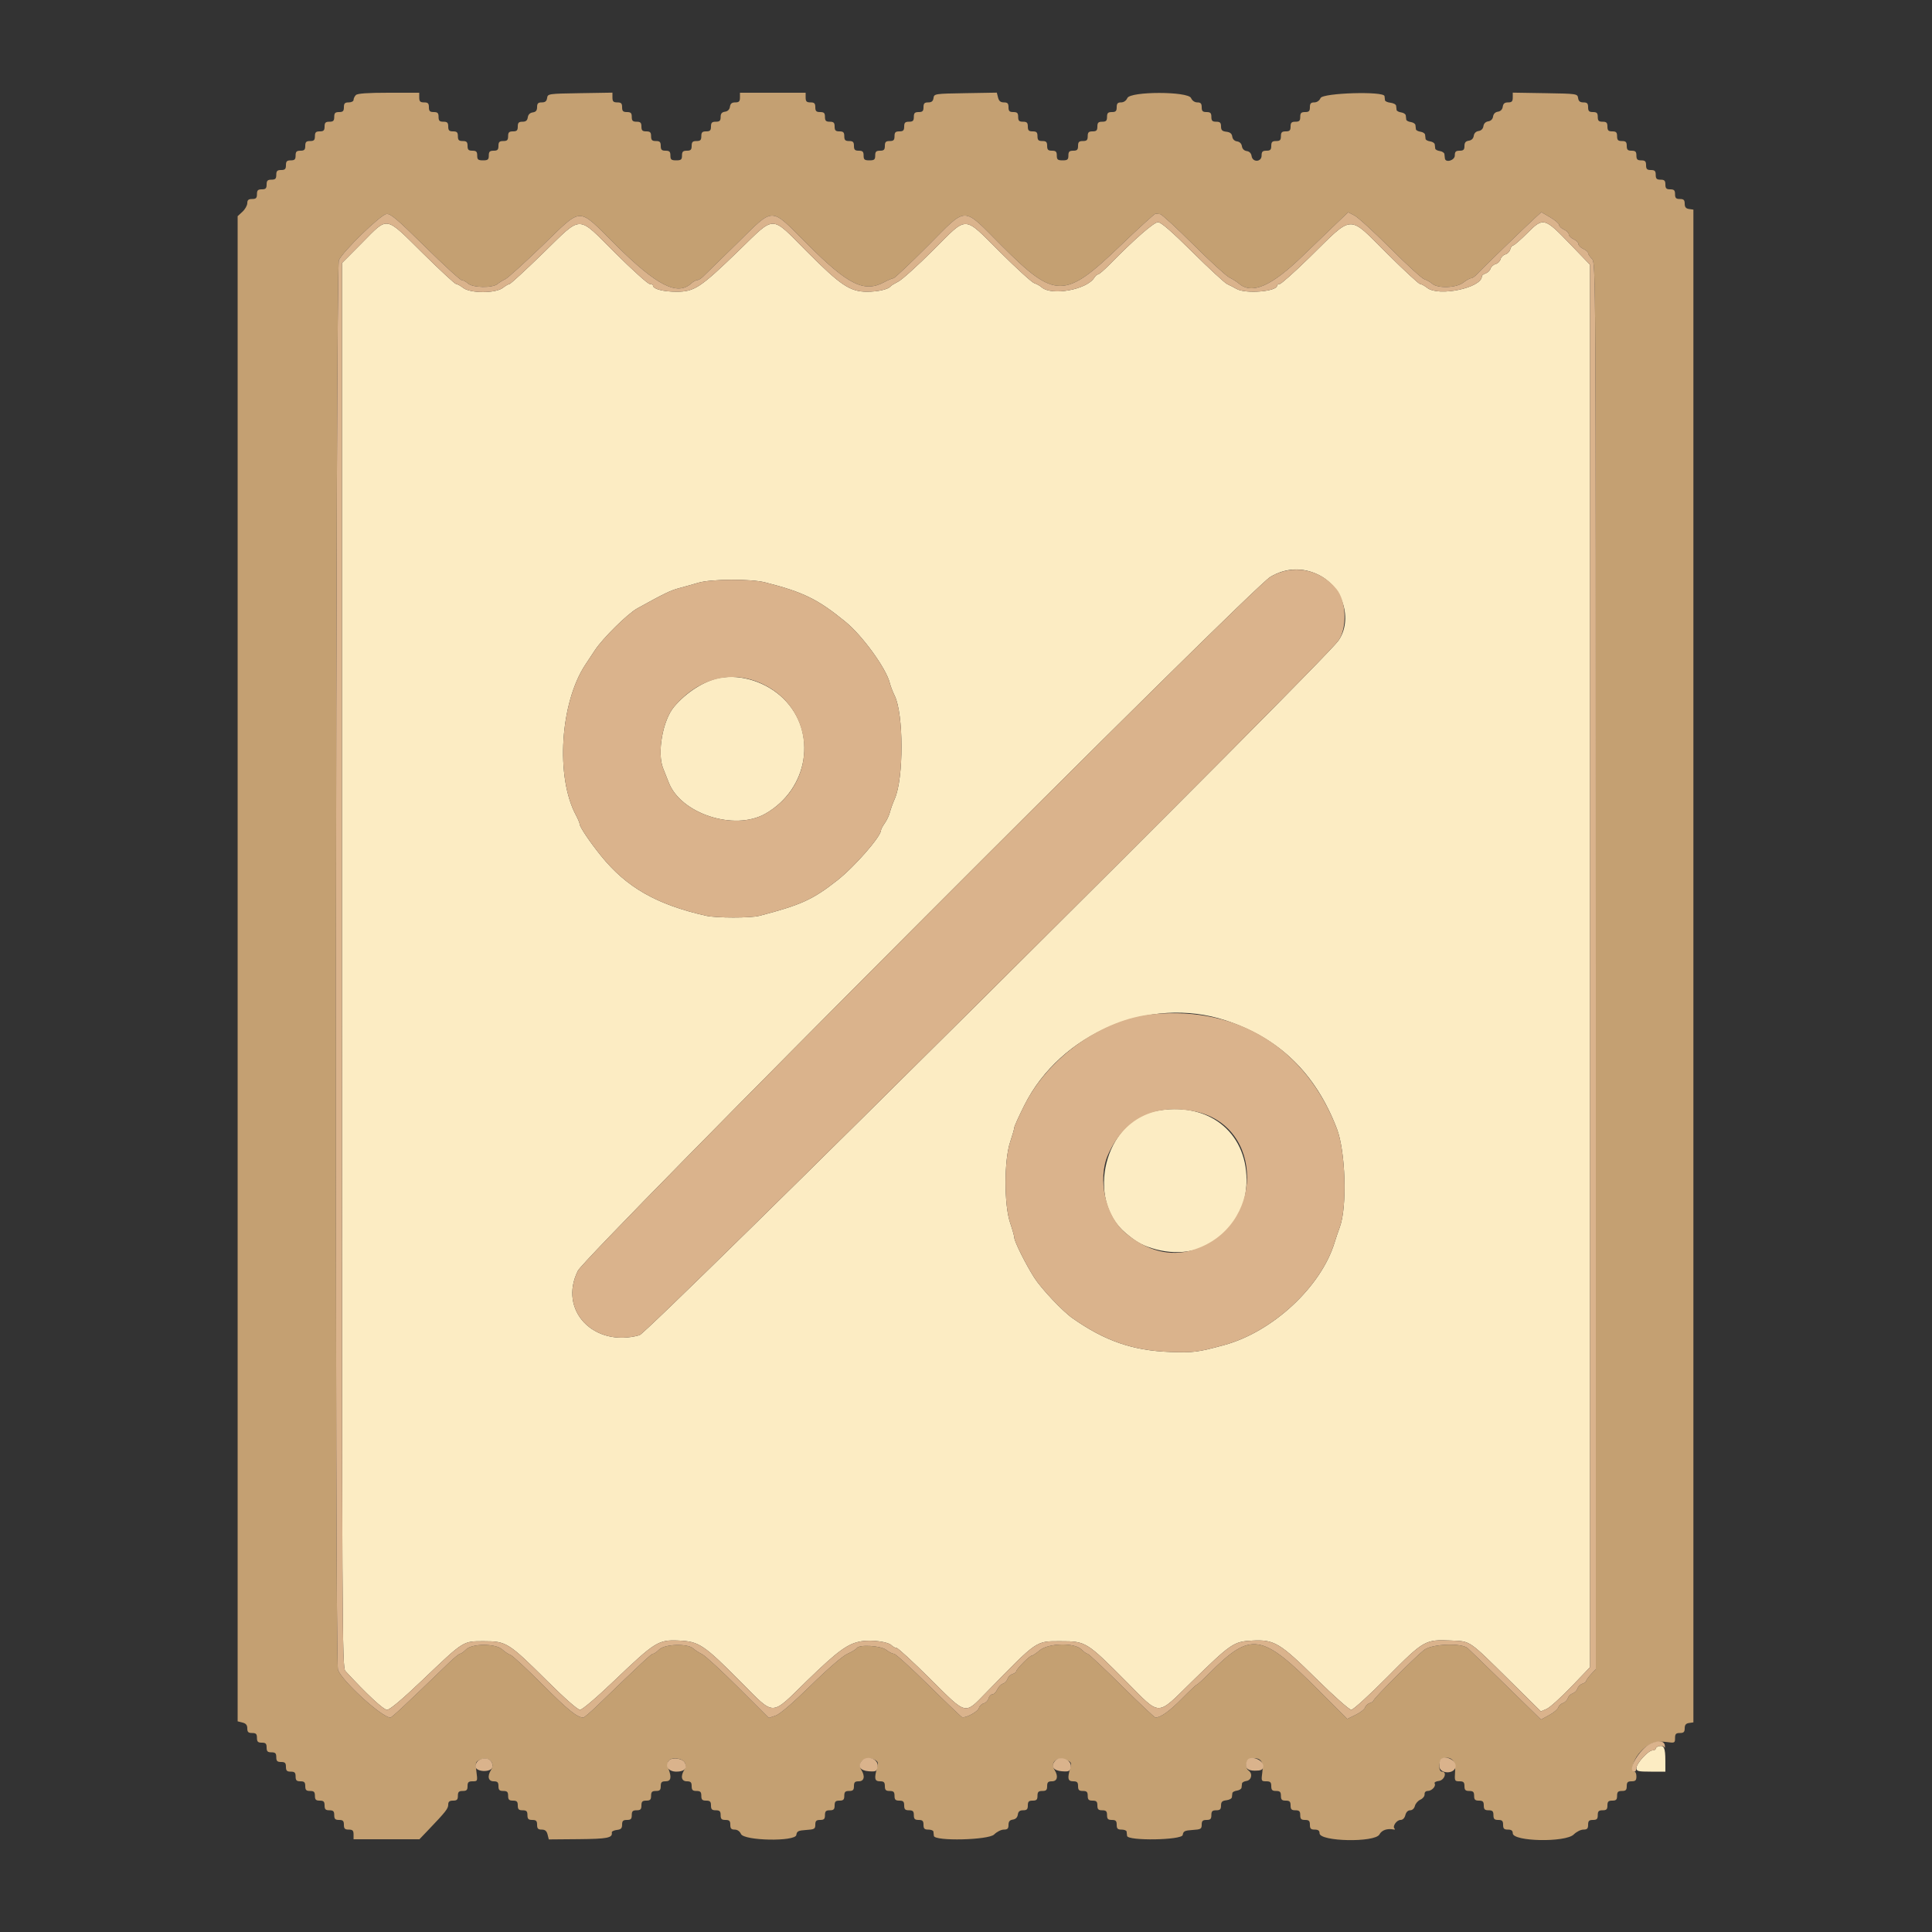 <svg id="svg" xmlns="http://www.w3.org/2000/svg" xmlns:xlink="http://www.w3.org/1999/xlink" width="400" height="400" viewBox="0, 0, 400,400"><rect x="0" y="0" width="400" height="400" fill="#333333" stroke="none"/><g id="svgg"><path id="path0" d="M73.680 19.680 C 73.416 19.944,73.200 20.394,73.200 20.680 C 73.200 20.968,72.754 21.200,72.200 21.200 C 71.400 21.200,71.200 21.400,71.200 22.200 C 71.200 23.000,71.000 23.200,70.200 23.200 C 69.400 23.200,69.200 23.400,69.200 24.200 C 69.200 25.000,69.000 25.200,68.200 25.200 C 67.400 25.200,67.200 25.400,67.200 26.200 C 67.200 27.000,67.000 27.200,66.200 27.200 C 65.400 27.200,65.200 27.400,65.200 28.200 C 65.200 29.000,65.000 29.200,64.200 29.200 C 63.400 29.200,63.200 29.400,63.200 30.200 C 63.200 31.000,63.000 31.200,62.200 31.200 C 61.400 31.200,61.200 31.400,61.200 32.200 C 61.200 33.000,61.000 33.200,60.200 33.200 C 59.400 33.200,59.200 33.400,59.200 34.200 C 59.200 35.000,59.000 35.200,58.200 35.200 C 57.400 35.200,57.200 35.400,57.200 36.200 C 57.200 37.000,57.000 37.200,56.200 37.200 C 55.400 37.200,55.200 37.400,55.200 38.200 C 55.200 39.000,55.000 39.200,54.200 39.200 C 53.400 39.200,53.200 39.400,53.200 40.200 C 53.200 41.000,53.000 41.200,52.200 41.200 C 51.446 41.200,51.200 41.410,51.200 42.054 C 51.200 42.524,50.750 43.325,50.200 43.835 L 49.200 44.762 49.200 200.573 L 49.200 356.385 50.200 356.636 C 50.918 356.816,51.200 357.157,51.200 357.843 C 51.200 358.597,51.412 358.800,52.200 358.800 C 53.000 358.800,53.200 359.000,53.200 359.800 C 53.200 360.600,53.400 360.800,54.200 360.800 C 55.000 360.800,55.200 361.000,55.200 361.800 C 55.200 362.600,55.400 362.800,56.200 362.800 C 57.000 362.800,57.200 363.000,57.200 363.800 C 57.200 364.600,57.400 364.800,58.200 364.800 C 59.000 364.800,59.200 365.000,59.200 365.800 C 59.200 366.600,59.400 366.800,60.200 366.800 C 61.000 366.800,61.200 367.000,61.200 367.800 C 61.200 368.600,61.400 368.800,62.200 368.800 C 63.000 368.800,63.200 369.000,63.200 369.800 C 63.200 370.600,63.400 370.800,64.200 370.800 C 65.000 370.800,65.200 371.000,65.200 371.800 C 65.200 372.600,65.400 372.800,66.200 372.800 C 67.000 372.800,67.200 373.000,67.200 373.800 C 67.200 374.600,67.400 374.800,68.200 374.800 C 69.000 374.800,69.200 375.000,69.200 375.800 C 69.200 376.600,69.400 376.800,70.200 376.800 C 71.000 376.800,71.200 377.000,71.200 377.800 C 71.200 378.600,71.400 378.800,72.200 378.800 C 73.000 378.800,73.200 379.000,73.200 379.800 L 73.200 380.800 80.019 380.800 L 86.838 380.800 88.719 378.831 C 92.309 375.073,92.800 374.447,92.800 373.626 C 92.800 373.012,93.056 372.800,93.800 372.800 C 94.600 372.800,94.800 372.600,94.800 371.800 C 94.800 371.000,95.000 370.800,95.800 370.800 C 96.600 370.800,96.800 370.600,96.800 369.800 C 96.800 368.987,96.997 368.800,97.852 368.800 C 98.882 368.800,98.898 368.760,98.637 366.798 C 98.390 364.936,98.441 364.764,99.360 364.345 C 101.131 363.538,102.627 364.904,101.663 366.448 C 100.846 367.757,101.084 368.800,102.200 368.800 C 103.000 368.800,103.200 369.000,103.200 369.800 C 103.200 370.600,103.400 370.800,104.200 370.800 C 105.000 370.800,105.200 371.000,105.200 371.800 C 105.200 372.600,105.400 372.800,106.200 372.800 C 107.000 372.800,107.200 373.000,107.200 373.800 C 107.200 374.600,107.400 374.800,108.200 374.800 C 109.000 374.800,109.200 375.000,109.200 375.800 C 109.200 376.600,109.400 376.800,110.200 376.800 C 111.000 376.800,111.200 377.000,111.200 377.800 C 111.200 378.588,111.403 378.800,112.157 378.800 C 112.847 378.800,113.184 379.082,113.368 379.816 L 113.623 380.832 119.793 380.779 C 125.793 380.728,126.850 380.516,126.666 379.400 C 126.630 379.180,127.095 378.943,127.700 378.873 C 128.564 378.774,128.800 378.538,128.800 377.773 C 128.800 377.002,129.007 376.800,129.800 376.800 C 130.600 376.800,130.800 376.600,130.800 375.800 C 130.800 375.000,131.000 374.800,131.800 374.800 C 132.600 374.800,132.800 374.600,132.800 373.800 C 132.800 373.000,133.000 372.800,133.800 372.800 C 134.600 372.800,134.800 372.600,134.800 371.800 C 134.800 371.000,135.000 370.800,135.800 370.800 C 136.600 370.800,136.800 370.600,136.800 369.800 C 136.800 369.000,137.000 368.800,137.800 368.800 C 138.916 368.800,139.092 368.019,138.391 366.177 C 137.850 364.752,138.538 363.919,140.126 364.080 C 141.661 364.234,142.382 365.296,141.697 366.393 C 140.848 367.752,141.067 368.800,142.200 368.800 C 143.000 368.800,143.200 369.000,143.200 369.800 C 143.200 370.600,143.400 370.800,144.200 370.800 C 145.000 370.800,145.200 371.000,145.200 371.800 C 145.200 372.600,145.400 372.800,146.200 372.800 C 147.000 372.800,147.200 373.000,147.200 373.800 C 147.200 374.600,147.400 374.800,148.200 374.800 C 149.000 374.800,149.200 375.000,149.200 375.800 C 149.200 376.600,149.400 376.800,150.200 376.800 C 151.000 376.800,151.200 377.000,151.200 377.800 C 151.200 378.572,151.406 378.800,152.105 378.800 C 152.660 378.800,153.163 379.148,153.405 379.700 C 154.030 381.125,164.671 381.321,164.871 379.911 C 164.982 379.130,165.271 378.983,166.900 378.878 C 168.615 378.768,168.800 378.661,168.800 377.778 C 168.800 377.001,169.006 376.800,169.800 376.800 C 170.600 376.800,170.800 376.600,170.800 375.800 C 170.800 375.000,171.000 374.800,171.800 374.800 C 172.600 374.800,172.800 374.600,172.800 373.800 C 172.800 373.000,173.000 372.800,173.800 372.800 C 174.600 372.800,174.800 372.600,174.800 371.800 C 174.800 371.000,175.000 370.800,175.800 370.800 C 176.600 370.800,176.800 370.600,176.800 369.800 C 176.800 369.000,177.000 368.800,177.800 368.800 C 178.933 368.800,179.152 367.752,178.303 366.393 C 177.323 364.824,179.332 363.400,181.152 364.374 C 181.827 364.736,181.889 364.991,181.572 366.097 C 180.958 368.238,181.089 368.800,182.200 368.800 C 183.000 368.800,183.200 369.000,183.200 369.800 C 183.200 370.600,183.400 370.800,184.200 370.800 C 185.000 370.800,185.200 371.000,185.200 371.800 C 185.200 372.600,185.400 372.800,186.200 372.800 C 187.000 372.800,187.200 373.000,187.200 373.800 C 187.200 374.600,187.400 374.800,188.200 374.800 C 189.000 374.800,189.200 375.000,189.200 375.800 C 189.200 376.600,189.400 376.800,190.200 376.800 C 191.000 376.800,191.200 377.000,191.200 377.800 C 191.200 378.600,191.400 378.800,192.200 378.800 C 192.750 378.800,193.222 378.980,193.250 379.200 C 193.278 379.420,193.322 379.825,193.350 380.100 C 193.463 381.235,204.661 380.975,205.825 379.811 C 206.381 379.255,207.278 378.800,207.818 378.800 C 208.591 378.800,208.800 378.593,208.800 377.828 C 208.800 377.124,209.049 376.820,209.700 376.728 C 210.278 376.646,210.646 376.278,210.728 375.700 C 210.820 375.049,211.124 374.800,211.828 374.800 C 212.598 374.800,212.800 374.592,212.800 373.800 C 212.800 373.000,213.000 372.800,213.800 372.800 C 214.600 372.800,214.800 372.600,214.800 371.800 C 214.800 371.000,215.000 370.800,215.800 370.800 C 216.600 370.800,216.800 370.600,216.800 369.800 C 216.800 369.000,217.000 368.800,217.800 368.800 C 218.916 368.800,219.154 367.757,218.337 366.448 C 217.338 364.847,218.830 363.584,220.770 364.387 C 221.832 364.828,221.896 364.968,221.563 366.130 C 220.959 368.237,221.093 368.800,222.200 368.800 C 223.000 368.800,223.200 369.000,223.200 369.800 C 223.200 370.600,223.400 370.800,224.200 370.800 C 225.000 370.800,225.200 371.000,225.200 371.800 C 225.200 372.600,225.400 372.800,226.200 372.800 C 227.000 372.800,227.200 373.000,227.200 373.800 C 227.200 374.600,227.400 374.800,228.200 374.800 C 229.000 374.800,229.200 375.000,229.200 375.800 C 229.200 376.600,229.400 376.800,230.200 376.800 C 231.000 376.800,231.200 377.000,231.200 377.800 C 231.200 378.600,231.400 378.800,232.200 378.800 C 232.750 378.800,233.222 378.980,233.250 379.200 C 233.278 379.420,233.322 379.825,233.350 380.100 C 233.457 381.175,244.718 380.990,244.871 379.911 C 244.982 379.130,245.271 378.983,246.900 378.878 C 248.615 378.768,248.800 378.661,248.800 377.778 C 248.800 377.001,249.006 376.800,249.800 376.800 C 250.600 376.800,250.800 376.600,250.800 375.800 C 250.800 375.000,251.000 374.800,251.800 374.800 C 252.593 374.800,252.800 374.598,252.800 373.827 C 252.800 373.062,253.036 372.826,253.900 372.727 C 254.505 372.657,255.023 372.375,255.050 372.100 C 255.078 371.825,255.123 371.433,255.150 371.228 C 255.178 371.023,255.605 370.798,256.100 370.728 C 256.595 370.658,257.022 370.375,257.050 370.100 C 257.078 369.825,257.123 369.433,257.150 369.228 C 257.178 369.023,257.589 368.798,258.064 368.728 C 259.104 368.574,259.402 367.236,258.537 366.604 C 257.633 365.942,258.000 364.228,259.079 364.075 C 260.953 363.808,261.648 364.645,261.360 366.820 C 261.103 368.758,261.119 368.800,262.148 368.800 C 263.003 368.800,263.200 368.987,263.200 369.800 C 263.200 370.600,263.400 370.800,264.200 370.800 C 265.000 370.800,265.200 371.000,265.200 371.800 C 265.200 372.600,265.400 372.800,266.200 372.800 C 267.000 372.800,267.200 373.000,267.200 373.800 C 267.200 374.600,267.400 374.800,268.200 374.800 C 269.000 374.800,269.200 375.000,269.200 375.800 C 269.200 376.600,269.400 376.800,270.200 376.800 C 271.000 376.800,271.200 377.000,271.200 377.800 C 271.200 378.600,271.400 378.800,272.200 378.800 C 272.914 378.800,273.200 379.016,273.200 379.557 C 273.200 381.292,284.681 381.517,285.600 379.800 C 286.086 378.892,287.222 378.508,288.600 378.786 C 288.820 378.830,288.871 378.738,288.714 378.581 C 288.245 378.111,289.170 376.800,289.971 376.800 C 290.429 376.800,290.809 376.417,290.964 375.800 C 291.120 375.179,291.499 374.800,291.964 374.800 C 292.407 374.800,292.806 374.432,292.940 373.900 C 293.065 373.405,293.579 372.818,294.083 372.596 C 294.587 372.373,294.975 371.878,294.944 371.496 C 294.911 371.076,295.170 370.800,295.595 370.800 C 296.441 370.800,297.367 369.794,297.028 369.245 C 296.895 369.030,297.284 368.797,297.893 368.727 C 299.066 368.592,299.673 366.800,298.545 366.800 C 297.746 366.800,297.835 364.438,298.647 364.127 C 300.366 363.467,301.408 364.497,301.263 366.711 C 301.131 368.728,301.162 368.800,302.163 368.800 C 303.002 368.800,303.200 368.991,303.200 369.800 C 303.200 370.600,303.400 370.800,304.200 370.800 C 305.000 370.800,305.200 371.000,305.200 371.800 C 305.200 372.600,305.400 372.800,306.200 372.800 C 307.000 372.800,307.200 373.000,307.200 373.800 C 307.200 374.600,307.400 374.800,308.200 374.800 C 309.000 374.800,309.200 375.000,309.200 375.800 C 309.200 376.600,309.400 376.800,310.200 376.800 C 311.000 376.800,311.200 377.000,311.200 377.800 C 311.200 378.600,311.400 378.800,312.200 378.800 C 312.914 378.800,313.200 379.016,313.200 379.557 C 313.200 381.287,324.140 381.497,325.836 379.800 C 326.386 379.250,327.278 378.800,327.818 378.800 C 328.599 378.800,328.800 378.595,328.800 377.800 C 328.800 377.000,329.000 376.800,329.800 376.800 C 330.600 376.800,330.800 376.600,330.800 375.800 C 330.800 375.000,331.000 374.800,331.800 374.800 C 332.600 374.800,332.800 374.600,332.800 373.800 C 332.800 373.000,333.000 372.800,333.800 372.800 C 334.600 372.800,334.800 372.600,334.800 371.800 C 334.800 371.000,335.000 370.800,335.800 370.800 C 336.600 370.800,336.800 370.600,336.800 369.800 C 336.800 369.000,337.000 368.800,337.800 368.800 C 338.600 368.800,338.800 368.600,338.800 367.800 C 338.800 367.250,338.620 366.800,338.400 366.800 C 337.557 366.800,338.054 364.647,339.244 363.145 C 340.830 361.141,342.687 360.345,345.023 360.665 C 346.738 360.900,346.800 360.872,346.800 359.854 C 346.800 358.996,346.986 358.800,347.800 358.800 C 348.592 358.800,348.800 358.598,348.800 357.828 C 348.800 357.124,349.049 356.820,349.700 356.728 L 350.600 356.600 350.600 200.000 L 350.600 43.400 349.700 43.272 C 349.049 43.180,348.800 42.876,348.800 42.172 C 348.800 41.402,348.592 41.200,347.800 41.200 C 347.000 41.200,346.800 41.000,346.800 40.200 C 346.800 39.400,346.600 39.200,345.800 39.200 C 345.000 39.200,344.800 39.000,344.800 38.200 C 344.800 37.400,344.600 37.200,343.800 37.200 C 343.000 37.200,342.800 37.000,342.800 36.200 C 342.800 35.400,342.600 35.200,341.800 35.200 C 341.000 35.200,340.800 35.000,340.800 34.200 C 340.800 33.400,340.600 33.200,339.800 33.200 C 339.000 33.200,338.800 33.000,338.800 32.200 C 338.800 31.400,338.600 31.200,337.800 31.200 C 337.000 31.200,336.800 31.000,336.800 30.200 C 336.800 29.400,336.600 29.200,335.800 29.200 C 335.000 29.200,334.800 29.000,334.800 28.200 C 334.800 27.400,334.600 27.200,333.800 27.200 C 333.000 27.200,332.800 27.000,332.800 26.200 C 332.800 25.400,332.600 25.200,331.800 25.200 C 331.000 25.200,330.800 25.000,330.800 24.200 C 330.800 23.400,330.600 23.200,329.800 23.200 C 329.000 23.200,328.800 23.000,328.800 22.200 C 328.800 21.408,328.598 21.200,327.828 21.200 C 327.124 21.200,326.820 20.951,326.728 20.300 C 326.602 19.413,326.506 19.398,319.900 19.290 L 313.200 19.181 313.200 20.190 C 313.200 20.993,313.001 21.200,312.228 21.200 C 311.524 21.200,311.220 21.449,311.128 22.100 C 311.047 22.670,310.679 23.046,310.125 23.125 C 309.579 23.202,309.202 23.579,309.125 24.125 C 309.047 24.670,308.670 25.047,308.125 25.125 C 307.579 25.202,307.202 25.579,307.125 26.125 C 307.047 26.670,306.670 27.047,306.125 27.125 C 305.579 27.202,305.202 27.579,305.125 28.125 C 305.046 28.679,304.670 29.047,304.100 29.128 C 303.449 29.220,303.200 29.524,303.200 30.228 C 303.200 30.998,302.992 31.200,302.200 31.200 C 301.400 31.200,301.200 31.400,301.200 32.200 C 301.200 33.209,299.272 33.774,299.150 32.800 C 299.123 32.580,299.078 32.175,299.050 31.900 C 299.022 31.625,298.595 31.342,298.100 31.272 C 297.605 31.202,297.178 30.977,297.150 30.772 C 297.123 30.567,297.078 30.175,297.050 29.900 C 297.022 29.625,296.595 29.342,296.100 29.272 C 295.605 29.202,295.177 28.977,295.150 28.772 C 295.123 28.567,295.078 28.175,295.050 27.900 C 295.022 27.625,294.595 27.342,294.100 27.272 C 293.605 27.202,293.177 26.977,293.150 26.772 C 293.123 26.567,293.078 26.175,293.050 25.900 C 293.022 25.625,292.595 25.342,292.100 25.272 C 291.605 25.202,291.178 24.977,291.150 24.772 C 291.123 24.567,291.078 24.175,291.050 23.900 C 291.022 23.625,290.595 23.342,290.100 23.272 C 289.605 23.202,289.177 22.977,289.150 22.772 C 289.123 22.567,289.078 22.175,289.050 21.900 C 289.022 21.625,288.505 21.343,287.900 21.273 C 287.295 21.204,286.778 20.979,286.750 20.773 C 286.723 20.568,286.678 20.175,286.650 19.900 C 286.544 18.844,273.876 19.226,273.405 20.300 C 273.163 20.852,272.660 21.200,272.105 21.200 C 271.406 21.200,271.200 21.428,271.200 22.200 C 271.200 23.000,271.000 23.200,270.200 23.200 C 269.400 23.200,269.200 23.400,269.200 24.200 C 269.200 25.000,269.000 25.200,268.200 25.200 C 267.400 25.200,267.200 25.400,267.200 26.200 C 267.200 27.000,267.000 27.200,266.200 27.200 C 265.400 27.200,265.200 27.400,265.200 28.200 C 265.200 29.000,265.000 29.200,264.200 29.200 C 263.400 29.200,263.200 29.400,263.200 30.200 C 263.200 31.000,263.000 31.200,262.200 31.200 C 261.400 31.200,261.200 31.400,261.200 32.200 C 261.200 33.575,259.322 33.665,259.128 32.300 C 259.047 31.730,258.679 31.354,258.125 31.275 C 257.579 31.198,257.202 30.821,257.125 30.275 C 257.047 29.730,256.670 29.353,256.125 29.275 C 255.579 29.198,255.202 28.821,255.125 28.275 C 255.037 27.657,254.677 27.363,253.900 27.273 C 253.036 27.174,252.800 26.938,252.800 26.173 C 252.800 25.402,252.593 25.200,251.800 25.200 C 251.000 25.200,250.800 25.000,250.800 24.200 C 250.800 23.400,250.600 23.200,249.800 23.200 C 249.000 23.200,248.800 23.000,248.800 22.200 C 248.800 21.428,248.594 21.200,247.895 21.200 C 247.340 21.200,246.837 20.852,246.595 20.300 C 245.978 18.893,234.022 18.893,233.405 20.300 C 233.163 20.852,232.660 21.200,232.105 21.200 C 231.406 21.200,231.200 21.428,231.200 22.200 C 231.200 23.000,231.000 23.200,230.200 23.200 C 229.400 23.200,229.200 23.400,229.200 24.200 C 229.200 25.000,229.000 25.200,228.200 25.200 C 227.400 25.200,227.200 25.400,227.200 26.200 C 227.200 27.000,227.000 27.200,226.200 27.200 C 225.400 27.200,225.200 27.400,225.200 28.200 C 225.200 29.000,225.000 29.200,224.200 29.200 C 223.400 29.200,223.200 29.400,223.200 30.200 C 223.200 31.000,223.000 31.200,222.200 31.200 C 221.400 31.200,221.200 31.400,221.200 32.200 C 221.200 33.044,221.013 33.200,220.000 33.200 C 218.987 33.200,218.800 33.044,218.800 32.200 C 218.800 31.400,218.600 31.200,217.800 31.200 C 217.000 31.200,216.800 31.000,216.800 30.200 C 216.800 29.400,216.600 29.200,215.800 29.200 C 215.000 29.200,214.800 29.000,214.800 28.200 C 214.800 27.400,214.600 27.200,213.800 27.200 C 213.000 27.200,212.800 27.000,212.800 26.200 C 212.800 25.400,212.600 25.200,211.800 25.200 C 211.000 25.200,210.800 25.000,210.800 24.200 C 210.800 23.400,210.600 23.200,209.800 23.200 C 209.000 23.200,208.800 23.000,208.800 22.200 C 208.800 21.412,208.597 21.200,207.843 21.200 C 207.154 21.200,206.816 20.918,206.633 20.190 L 206.380 19.180 199.890 19.290 C 193.502 19.398,193.398 19.414,193.272 20.300 C 193.180 20.951,192.876 21.200,192.172 21.200 C 191.402 21.200,191.200 21.408,191.200 22.200 C 191.200 23.000,191.000 23.200,190.200 23.200 C 189.400 23.200,189.200 23.400,189.200 24.200 C 189.200 25.000,189.000 25.200,188.200 25.200 C 187.400 25.200,187.200 25.400,187.200 26.200 C 187.200 27.000,187.000 27.200,186.200 27.200 C 185.400 27.200,185.200 27.400,185.200 28.200 C 185.200 29.000,185.000 29.200,184.200 29.200 C 183.400 29.200,183.200 29.400,183.200 30.200 C 183.200 31.000,183.000 31.200,182.200 31.200 C 181.400 31.200,181.200 31.400,181.200 32.200 C 181.200 33.044,181.013 33.200,180.000 33.200 C 178.987 33.200,178.800 33.044,178.800 32.200 C 178.800 31.400,178.600 31.200,177.800 31.200 C 177.000 31.200,176.800 31.000,176.800 30.200 C 176.800 29.400,176.600 29.200,175.800 29.200 C 175.000 29.200,174.800 29.000,174.800 28.200 C 174.800 27.400,174.600 27.200,173.800 27.200 C 173.000 27.200,172.800 27.000,172.800 26.200 C 172.800 25.400,172.600 25.200,171.800 25.200 C 171.000 25.200,170.800 25.000,170.800 24.200 C 170.800 23.400,170.600 23.200,169.800 23.200 C 169.000 23.200,168.800 23.000,168.800 22.200 C 168.800 21.400,168.600 21.200,167.800 21.200 C 167.000 21.200,166.800 21.000,166.800 20.200 L 166.800 19.200 160.000 19.200 L 153.200 19.200 153.200 20.200 C 153.200 20.992,152.998 21.200,152.228 21.200 C 151.524 21.200,151.220 21.449,151.128 22.100 C 151.046 22.678,150.678 23.046,150.100 23.128 C 149.449 23.220,149.200 23.524,149.200 24.228 C 149.200 24.998,148.992 25.200,148.200 25.200 C 147.400 25.200,147.200 25.400,147.200 26.200 C 147.200 27.000,147.000 27.200,146.200 27.200 C 145.400 27.200,145.200 27.400,145.200 28.200 C 145.200 29.000,145.000 29.200,144.200 29.200 C 143.400 29.200,143.200 29.400,143.200 30.200 C 143.200 31.000,143.000 31.200,142.200 31.200 C 141.400 31.200,141.200 31.400,141.200 32.200 C 141.200 33.044,141.013 33.200,140.000 33.200 C 138.987 33.200,138.800 33.044,138.800 32.200 C 138.800 31.400,138.600 31.200,137.800 31.200 C 137.000 31.200,136.800 31.000,136.800 30.200 C 136.800 29.400,136.600 29.200,135.800 29.200 C 135.000 29.200,134.800 29.000,134.800 28.200 C 134.800 27.400,134.600 27.200,133.800 27.200 C 133.000 27.200,132.800 27.000,132.800 26.200 C 132.800 25.400,132.600 25.200,131.800 25.200 C 131.000 25.200,130.800 25.000,130.800 24.200 C 130.800 23.400,130.600 23.200,129.800 23.200 C 129.000 23.200,128.800 23.000,128.800 22.200 C 128.800 21.400,128.600 21.200,127.800 21.200 C 126.997 21.200,126.800 21.001,126.800 20.190 L 126.800 19.181 120.100 19.290 C 113.494 19.398,113.398 19.413,113.272 20.300 C 113.180 20.951,112.876 21.200,112.172 21.200 C 111.409 21.200,111.200 21.409,111.200 22.172 C 111.200 22.876,110.951 23.180,110.300 23.272 C 109.722 23.354,109.354 23.722,109.272 24.300 C 109.180 24.951,108.876 25.200,108.172 25.200 C 107.402 25.200,107.200 25.408,107.200 26.200 C 107.200 27.000,107.000 27.200,106.200 27.200 C 105.400 27.200,105.200 27.400,105.200 28.200 C 105.200 29.000,105.000 29.200,104.200 29.200 C 103.400 29.200,103.200 29.400,103.200 30.200 C 103.200 31.000,103.000 31.200,102.200 31.200 C 101.400 31.200,101.200 31.400,101.200 32.200 C 101.200 33.044,101.013 33.200,100.000 33.200 C 98.987 33.200,98.800 33.044,98.800 32.200 C 98.800 31.400,98.600 31.200,97.800 31.200 C 97.000 31.200,96.800 31.000,96.800 30.200 C 96.800 29.400,96.600 29.200,95.800 29.200 C 95.000 29.200,94.800 29.000,94.800 28.200 C 94.800 27.400,94.600 27.200,93.800 27.200 C 93.000 27.200,92.800 27.000,92.800 26.200 C 92.800 25.400,92.600 25.200,91.800 25.200 C 91.000 25.200,90.800 25.000,90.800 24.200 C 90.800 23.400,90.600 23.200,89.800 23.200 C 89.000 23.200,88.800 23.000,88.800 22.200 C 88.800 21.400,88.600 21.200,87.800 21.200 C 87.000 21.200,86.800 21.000,86.800 20.200 L 86.800 19.200 80.480 19.200 C 76.098 19.200,74.013 19.347,73.680 19.680 M95.594 58.000 C 95.893 58.000,96.482 58.312,96.903 58.693 C 97.895 59.591,101.968 59.657,103.005 58.793 C 103.396 58.467,104.120 58.020,104.613 57.800 C 105.107 57.580,108.545 54.475,112.254 50.900 C 120.776 42.685,119.406 42.700,127.515 50.740 C 135.958 59.113,140.226 61.291,143.097 58.693 C 143.518 58.312,144.074 58.000,144.331 58.000 C 144.589 58.000,145.125 57.685,145.523 57.300 C 145.921 56.915,149.055 53.855,152.487 50.500 C 160.484 42.684,159.269 42.677,167.200 50.589 C 175.656 59.026,178.928 60.634,183.096 58.400 C 183.916 57.960,184.773 57.600,184.998 57.600 C 185.224 57.600,188.446 54.559,192.157 50.843 C 200.421 42.568,199.096 42.570,207.348 50.827 C 218.505 61.990,220.391 61.986,232.065 50.773 C 235.828 47.158,239.064 44.218,239.254 44.240 C 239.444 44.262,239.872 44.307,240.205 44.340 C 240.538 44.373,243.613 47.193,247.039 50.607 C 250.465 54.021,253.838 57.103,254.534 57.456 C 255.230 57.808,256.090 58.350,256.445 58.661 C 259.158 61.032,263.165 59.321,269.697 53.000 C 272.198 50.580,275.344 47.552,276.688 46.272 L 279.131 43.944 280.444 44.623 C 281.165 44.996,284.513 48.057,287.882 51.425 C 291.251 54.793,294.411 57.672,294.904 57.822 C 295.397 57.972,296.131 58.385,296.535 58.741 C 297.697 59.763,301.546 59.615,302.972 58.493 C 303.597 58.002,304.321 57.600,304.582 57.600 C 304.842 57.600,305.421 57.195,305.868 56.700 C 306.733 55.741,315.783 46.970,317.876 45.061 L 319.125 43.922 320.962 44.999 C 321.973 45.591,322.800 46.300,322.800 46.574 C 322.800 46.848,323.250 47.277,323.800 47.527 C 324.350 47.778,324.800 48.228,324.800 48.527 C 324.800 48.827,325.250 49.277,325.800 49.527 C 326.350 49.778,326.800 50.228,326.800 50.527 C 326.800 50.827,327.250 51.277,327.800 51.527 C 328.350 51.778,328.800 52.167,328.800 52.391 C 328.800 52.616,329.160 53.160,329.600 53.600 C 330.397 54.397,330.400 54.933,330.400 199.979 L 330.400 345.559 329.400 346.638 C 328.850 347.231,328.400 347.858,328.400 348.031 C 328.400 348.205,328.049 348.457,327.620 348.594 C 327.192 348.730,326.733 349.183,326.600 349.600 C 326.467 350.017,326.017 350.467,325.600 350.600 C 325.183 350.733,324.733 351.183,324.600 351.600 C 324.467 352.017,324.017 352.467,323.600 352.600 C 323.183 352.733,322.742 353.147,322.621 353.520 C 322.500 353.894,321.646 354.609,320.723 355.109 L 319.046 356.018 311.823 348.952 C 307.850 345.066,304.273 341.598,303.873 341.244 C 302.581 340.104,296.507 340.343,294.852 341.600 C 293.156 342.888,284.400 351.632,284.400 352.038 C 284.400 352.207,284.049 352.457,283.620 352.594 C 283.192 352.730,282.743 353.147,282.623 353.520 C 282.503 353.894,281.623 354.580,280.666 355.045 L 278.927 355.890 272.964 349.913 C 261.150 338.073,259.049 337.751,250.352 346.448 C 249.058 347.742,247.899 348.800,247.776 348.800 C 247.653 348.800,246.258 350.112,244.676 351.716 C 242.136 354.292,240.300 355.600,239.223 355.600 C 239.036 355.600,235.884 352.630,232.218 349.000 C 228.552 345.370,225.383 342.400,225.176 342.400 C 224.969 342.400,224.395 341.995,223.900 341.500 C 222.447 340.047,217.062 340.172,215.246 341.700 C 214.527 342.305,213.781 342.800,213.589 342.800 C 213.160 342.800,210.400 345.600,210.400 346.034 C 210.400 346.206,210.049 346.457,209.620 346.594 C 209.192 346.730,208.733 347.183,208.600 347.600 C 208.467 348.017,208.036 348.462,207.640 348.587 C 207.245 348.713,206.718 349.262,206.469 349.808 C 206.221 350.353,205.764 350.800,205.455 350.800 C 205.146 350.800,204.796 351.173,204.676 351.630 C 204.557 352.086,204.103 352.553,203.667 352.667 C 203.231 352.781,202.784 353.220,202.673 353.642 C 202.481 354.378,199.892 355.773,199.187 355.521 C 199.000 355.454,195.883 352.475,192.260 348.900 C 188.637 345.325,185.410 342.400,185.090 342.400 C 184.770 342.400,184.050 342.040,183.491 341.600 C 182.358 340.709,177.870 340.439,177.380 341.233 C 177.232 341.471,176.367 342.000,175.456 342.409 C 174.447 342.861,171.480 345.420,167.866 348.956 C 164.001 352.736,161.450 354.919,160.552 355.216 L 159.172 355.671 152.886 349.399 C 149.429 345.949,146.060 342.852,145.400 342.515 C 144.740 342.179,143.875 341.618,143.478 341.269 C 142.290 340.227,137.607 340.393,136.482 341.518 C 135.997 342.003,135.420 342.400,135.200 342.400 C 134.843 342.400,132.908 344.200,123.695 353.100 C 122.272 354.475,120.960 355.600,120.780 355.600 C 119.510 355.600,117.592 354.055,112.374 348.826 C 109.099 345.545,106.086 342.754,105.680 342.625 C 105.274 342.496,104.525 342.004,104.018 341.530 C 102.636 340.244,97.769 340.231,96.490 341.510 C 96.001 341.999,95.438 342.400,95.241 342.400 C 95.043 342.400,93.995 343.255,92.913 344.300 C 83.461 353.426,81.133 355.600,80.817 355.600 C 79.111 355.600,70.877 348.108,69.975 345.734 C 69.303 343.968,69.484 55.441,70.158 53.887 C 70.933 52.099,78.742 44.498,80.000 44.307 C 80.840 44.179,82.127 45.266,88.025 51.077 C 91.889 54.885,95.295 58.000,95.594 58.000 " stroke="none" fill="#c4a072" fill-rule="evenodd"></path><path id="path1" d="M316.249 48.225 C 314.833 49.641,313.498 50.800,313.284 50.800 C 313.069 50.800,312.796 51.173,312.676 51.630 C 312.557 52.086,312.103 52.553,311.667 52.667 C 311.231 52.781,310.781 53.231,310.667 53.667 C 310.553 54.103,310.092 54.555,309.643 54.673 C 309.194 54.790,308.721 55.218,308.593 55.623 C 308.464 56.028,308.008 56.470,307.580 56.606 C 307.151 56.743,306.800 57.012,306.800 57.206 C 306.800 59.592,297.881 61.480,295.491 59.600 C 294.931 59.160,294.266 58.800,294.013 58.800 C 293.760 58.800,290.734 56.004,287.290 52.586 C 278.936 44.295,280.386 44.226,271.046 53.365 C 267.991 56.354,265.246 58.800,264.946 58.800 C 264.646 58.800,264.400 58.951,264.400 59.136 C 264.400 60.367,257.873 60.892,256.000 59.811 C 255.450 59.494,254.587 59.048,254.083 58.821 C 253.579 58.593,250.350 55.615,246.908 52.204 C 242.594 47.928,240.372 46.000,239.758 46.000 C 238.905 46.000,234.922 49.474,229.785 54.700 C 228.650 55.855,227.557 56.800,227.356 56.800 C 227.156 56.800,226.794 57.118,226.551 57.507 C 225.013 59.969,217.739 61.297,215.681 59.492 C 215.306 59.163,214.612 58.777,214.138 58.632 C 213.664 58.488,210.477 55.587,207.055 52.185 C 199.326 44.501,200.475 44.533,193.200 51.789 C 190.010 54.970,186.770 57.894,186.000 58.286 C 185.230 58.679,184.506 59.124,184.392 59.275 C 183.912 59.910,181.789 60.400,179.523 60.400 C 175.999 60.400,174.061 59.103,167.005 52.019 C 159.470 44.454,160.607 44.468,153.000 51.837 C 145.004 59.582,143.770 60.400,140.077 60.400 C 137.350 60.400,135.200 59.843,135.200 59.136 C 135.200 58.951,134.897 58.800,134.527 58.800 C 134.157 58.800,130.956 55.920,127.412 52.400 C 119.344 44.385,120.694 44.384,112.429 52.415 C 108.815 55.927,105.694 58.800,105.492 58.800 C 105.291 58.800,104.669 59.160,104.109 59.600 C 102.638 60.757,97.362 60.757,95.891 59.600 C 95.331 59.160,94.676 58.800,94.435 58.800 C 94.193 58.800,91.079 55.920,87.513 52.400 C 79.618 44.605,80.441 44.748,74.999 50.229 L 70.800 54.459 70.800 199.829 C 70.800 337.721,70.836 345.239,71.500 345.962 C 75.866 350.716,79.395 354.000,80.136 353.998 C 80.702 353.997,83.211 351.891,87.406 347.898 C 96.162 339.562,95.786 339.800,100.234 339.800 C 104.840 339.800,105.283 340.080,113.352 348.091 C 116.932 351.645,119.614 354.000,120.083 354.000 C 120.542 354.000,123.442 351.536,127.131 348.013 C 135.647 339.881,136.291 339.479,140.505 339.661 C 144.719 339.843,145.644 340.458,153.388 348.236 C 160.536 355.413,159.434 355.427,166.991 348.072 C 173.425 341.812,175.533 340.273,178.308 339.811 C 180.456 339.454,183.844 339.901,184.582 340.639 C 184.890 340.948,185.368 341.200,185.644 341.200 C 185.920 341.200,189.044 344.080,192.588 347.600 C 200.276 355.237,199.632 355.085,204.246 350.362 C 214.914 339.440,214.392 339.800,219.576 339.800 C 224.814 339.800,224.940 339.877,233.195 348.175 C 240.417 355.434,239.336 355.431,246.712 348.220 C 254.883 340.233,255.438 339.855,259.287 339.667 C 263.849 339.444,264.938 340.098,272.625 347.671 C 276.159 351.152,279.374 354.000,279.769 354.000 C 280.168 354.000,283.478 350.987,287.208 347.227 C 294.830 339.545,295.037 339.426,300.445 339.656 C 304.519 339.830,303.958 339.445,312.609 347.992 L 319.018 354.324 320.209 353.821 C 320.864 353.543,323.155 351.486,325.300 349.248 L 329.200 345.180 329.200 199.995 L 329.200 54.811 325.180 50.638 C 319.762 45.012,319.526 44.948,316.249 48.225 M273.104 119.070 C 278.110 121.603,280.100 128.340,277.110 132.634 C 274.148 136.888,134.228 275.934,132.400 276.440 C 122.959 279.056,115.533 271.279,119.651 263.089 C 121.309 259.792,258.916 121.903,263.000 119.446 C 266.188 117.528,269.791 117.394,273.104 119.070 M158.400 120.573 C 166.325 122.592,169.255 124.024,174.972 128.672 C 178.553 131.584,183.508 138.422,184.240 141.465 C 184.391 142.089,184.832 143.236,185.221 144.013 C 187.103 147.776,187.121 161.146,185.249 165.384 C 184.857 166.273,184.403 167.529,184.241 168.176 C 184.079 168.822,183.599 169.840,183.173 170.437 C 182.748 171.035,182.400 171.695,182.400 171.905 C 182.400 173.177,176.947 179.430,173.400 182.224 C 168.289 186.251,165.863 187.358,157.200 189.616 C 155.408 190.083,148.287 190.075,146.200 189.604 C 135.954 187.288,129.734 183.742,124.442 177.200 C 122.085 174.285,120.018 171.207,120.007 170.594 C 120.003 170.371,119.657 169.547,119.237 168.764 C 114.998 160.855,115.963 145.525,121.199 137.600 C 121.563 137.050,122.456 135.700,123.183 134.600 C 124.823 132.122,129.935 127.076,131.921 125.975 C 137.473 122.898,138.820 122.246,140.600 121.772 C 141.700 121.479,143.500 120.973,144.600 120.647 C 147.235 119.866,155.451 119.822,158.400 120.573 M149.000 140.357 C 145.851 140.942,142.149 143.282,139.571 146.318 C 137.200 149.109,135.994 155.946,137.312 159.124 C 137.649 159.936,138.148 161.197,138.421 161.926 C 140.878 168.478,152.053 172.121,158.475 168.463 C 167.403 163.377,169.271 151.600,162.247 144.675 C 158.769 141.246,153.488 139.524,149.000 140.357 M253.727 211.252 C 264.870 214.922,272.394 222.240,276.785 233.680 C 278.583 238.366,278.937 249.836,277.411 254.000 C 277.048 254.990,276.562 256.426,276.331 257.192 C 273.559 266.385,263.499 275.747,253.455 278.480 C 247.997 279.965,247.100 280.079,242.264 279.908 C 234.543 279.636,228.714 277.616,222.015 272.894 C 219.972 271.454,215.603 266.820,214.151 264.554 C 212.393 261.811,210.000 257.018,210.000 256.242 C 210.000 255.946,209.609 254.556,209.131 253.152 C 207.873 249.459,207.878 240.196,209.140 236.448 C 209.613 235.044,210.000 233.694,209.999 233.448 C 209.999 233.202,210.939 231.122,212.088 228.826 C 219.564 213.887,238.046 206.088,253.727 211.252 M239.263 230.029 C 228.736 232.100,224.718 248.280,233.000 255.251 C 235.166 257.075,236.283 257.724,238.438 258.412 C 248.682 261.685,258.087 254.944,258.087 244.331 C 258.087 234.166,249.890 227.939,239.263 230.029 M343.500 361.511 C 343.115 361.592,342.800 361.825,342.800 362.029 C 342.800 362.233,342.498 362.400,342.128 362.400 C 341.250 362.400,338.800 365.087,338.800 366.050 C 338.800 366.717,339.134 366.800,341.800 366.800 L 344.800 366.800 344.794 364.500 C 344.787 361.919,344.518 361.297,343.500 361.511 " stroke="none" fill="#fcecc3" fill-rule="evenodd"></path><path id="path2" d="M80.000 44.307 C 78.742 44.498,70.933 52.099,70.158 53.887 C 69.484 55.441,69.303 343.968,69.975 345.734 C 70.877 348.108,79.111 355.600,80.817 355.600 C 81.133 355.600,83.461 353.426,92.913 344.300 C 93.995 343.255,95.043 342.400,95.241 342.400 C 95.438 342.400,96.001 341.999,96.490 341.510 C 97.769 340.231,102.636 340.244,104.018 341.530 C 104.525 342.004,105.274 342.496,105.680 342.625 C 106.086 342.754,109.099 345.545,112.374 348.826 C 117.592 354.055,119.510 355.600,120.780 355.600 C 120.960 355.600,122.272 354.475,123.695 353.100 C 132.908 344.200,134.843 342.400,135.200 342.400 C 135.420 342.400,135.997 342.003,136.482 341.518 C 137.607 340.393,142.290 340.227,143.478 341.269 C 143.875 341.618,144.740 342.179,145.400 342.515 C 146.060 342.852,149.429 345.949,152.886 349.399 L 159.172 355.671 160.552 355.216 C 161.450 354.919,164.001 352.736,167.866 348.956 C 171.480 345.420,174.447 342.861,175.456 342.409 C 176.367 342.000,177.232 341.471,177.380 341.233 C 177.870 340.439,182.358 340.709,183.491 341.600 C 184.050 342.040,184.770 342.400,185.090 342.400 C 185.410 342.400,188.637 345.325,192.260 348.900 C 195.883 352.475,199.000 355.454,199.187 355.521 C 199.892 355.773,202.481 354.378,202.673 353.642 C 202.784 353.220,203.231 352.781,203.667 352.667 C 204.103 352.553,204.557 352.086,204.676 351.630 C 204.796 351.173,205.146 350.800,205.455 350.800 C 205.764 350.800,206.221 350.353,206.469 349.808 C 206.718 349.262,207.245 348.713,207.640 348.587 C 208.036 348.462,208.467 348.017,208.600 347.600 C 208.733 347.183,209.192 346.730,209.620 346.594 C 210.049 346.457,210.400 346.206,210.400 346.034 C 210.400 345.600,213.160 342.800,213.589 342.800 C 213.781 342.800,214.527 342.305,215.246 341.700 C 217.062 340.172,222.447 340.047,223.900 341.500 C 224.395 341.995,224.969 342.400,225.176 342.400 C 225.383 342.400,228.552 345.370,232.218 349.000 C 235.884 352.630,239.036 355.600,239.223 355.600 C 240.300 355.600,242.136 354.292,244.676 351.716 C 246.258 350.112,247.653 348.800,247.776 348.800 C 247.899 348.800,249.058 347.742,250.352 346.448 C 259.049 337.751,261.150 338.073,272.964 349.913 L 278.927 355.890 280.666 355.045 C 281.623 354.580,282.503 353.894,282.623 353.520 C 282.743 353.147,283.192 352.730,283.620 352.594 C 284.049 352.457,284.400 352.207,284.400 352.038 C 284.400 351.632,293.156 342.888,294.852 341.600 C 296.507 340.343,302.581 340.104,303.873 341.244 C 304.273 341.598,307.850 345.066,311.823 348.952 L 319.046 356.018 320.723 355.109 C 321.646 354.609,322.500 353.894,322.621 353.520 C 322.742 353.147,323.183 352.733,323.600 352.600 C 324.017 352.467,324.467 352.017,324.600 351.600 C 324.733 351.183,325.183 350.733,325.600 350.600 C 326.017 350.467,326.467 350.017,326.600 349.600 C 326.733 349.183,327.192 348.730,327.620 348.594 C 328.049 348.457,328.400 348.205,328.400 348.031 C 328.400 347.858,328.850 347.231,329.400 346.638 L 330.400 345.559 330.400 199.979 C 330.400 54.933,330.397 54.397,329.600 53.600 C 329.160 53.160,328.800 52.616,328.800 52.391 C 328.800 52.167,328.350 51.778,327.800 51.527 C 327.250 51.277,326.800 50.827,326.800 50.527 C 326.800 50.228,326.350 49.778,325.800 49.527 C 325.250 49.277,324.800 48.827,324.800 48.527 C 324.800 48.228,324.350 47.778,323.800 47.527 C 323.250 47.277,322.800 46.848,322.800 46.574 C 322.800 46.300,321.973 45.591,320.962 44.999 L 319.125 43.922 317.876 45.061 C 315.783 46.970,306.733 55.741,305.868 56.700 C 305.421 57.195,304.842 57.600,304.582 57.600 C 304.321 57.600,303.597 58.002,302.972 58.493 C 301.546 59.615,297.697 59.763,296.535 58.741 C 296.131 58.385,295.397 57.972,294.904 57.822 C 294.411 57.672,291.251 54.793,287.882 51.425 C 284.513 48.057,281.165 44.996,280.444 44.623 L 279.131 43.944 276.688 46.272 C 275.344 47.552,272.198 50.580,269.697 53.000 C 263.165 59.321,259.158 61.032,256.445 58.661 C 256.090 58.350,255.230 57.808,254.534 57.456 C 253.838 57.103,250.465 54.021,247.039 50.607 C 243.613 47.193,240.538 44.373,240.205 44.340 C 239.872 44.307,239.444 44.262,239.254 44.240 C 239.064 44.218,235.828 47.158,232.065 50.773 C 220.391 61.986,218.505 61.990,207.348 50.827 C 199.096 42.570,200.421 42.568,192.157 50.843 C 188.446 54.559,185.224 57.600,184.998 57.600 C 184.773 57.600,183.916 57.960,183.096 58.400 C 178.928 60.634,175.656 59.026,167.200 50.589 C 159.269 42.677,160.484 42.684,152.487 50.500 C 149.055 53.855,145.921 56.915,145.523 57.300 C 145.125 57.685,144.589 58.000,144.331 58.000 C 144.074 58.000,143.518 58.312,143.097 58.693 C 140.226 61.291,135.958 59.113,127.515 50.740 C 119.406 42.700,120.776 42.685,112.254 50.900 C 108.545 54.475,105.107 57.580,104.613 57.800 C 104.120 58.020,103.396 58.467,103.005 58.793 C 101.968 59.657,97.895 59.591,96.903 58.693 C 96.482 58.312,95.893 58.000,95.594 58.000 C 95.295 58.000,91.889 54.885,88.025 51.077 C 82.127 45.266,80.840 44.179,80.000 44.307 M325.180 50.638 L 329.200 54.811 329.200 199.995 L 329.200 345.180 325.300 349.248 C 323.155 351.486,320.864 353.543,320.209 353.821 L 319.018 354.324 312.609 347.992 C 303.958 339.445,304.519 339.830,300.445 339.656 C 295.037 339.426,294.830 339.545,287.208 347.227 C 283.478 350.987,280.168 354.000,279.769 354.000 C 279.374 354.000,276.159 351.152,272.625 347.671 C 264.938 340.098,263.849 339.444,259.287 339.667 C 255.438 339.855,254.883 340.233,246.712 348.220 C 239.336 355.431,240.417 355.434,233.195 348.175 C 224.940 339.877,224.814 339.800,219.576 339.800 C 214.392 339.800,214.914 339.440,204.246 350.362 C 199.632 355.085,200.276 355.237,192.588 347.600 C 189.044 344.080,185.920 341.200,185.644 341.200 C 185.368 341.200,184.890 340.948,184.582 340.639 C 183.844 339.901,180.456 339.454,178.308 339.811 C 175.533 340.273,173.425 341.812,166.991 348.072 C 159.434 355.427,160.536 355.413,153.388 348.236 C 145.644 340.458,144.719 339.843,140.505 339.661 C 136.291 339.479,135.647 339.881,127.131 348.013 C 123.442 351.536,120.542 354.000,120.083 354.000 C 119.614 354.000,116.932 351.645,113.352 348.091 C 105.283 340.080,104.840 339.800,100.234 339.800 C 95.786 339.800,96.162 339.562,87.406 347.898 C 83.211 351.891,80.702 353.997,80.136 353.998 C 79.395 354.000,75.866 350.716,71.500 345.962 C 70.836 345.239,70.800 337.721,70.800 199.829 L 70.800 54.459 74.999 50.229 C 80.441 44.748,79.618 44.605,87.513 52.400 C 91.079 55.920,94.193 58.800,94.435 58.800 C 94.676 58.800,95.331 59.160,95.891 59.600 C 97.362 60.757,102.638 60.757,104.109 59.600 C 104.669 59.160,105.291 58.800,105.492 58.800 C 105.694 58.800,108.815 55.927,112.429 52.415 C 120.694 44.384,119.344 44.385,127.412 52.400 C 130.956 55.920,134.157 58.800,134.527 58.800 C 134.897 58.800,135.200 58.951,135.200 59.136 C 135.200 59.843,137.350 60.400,140.077 60.400 C 143.770 60.400,145.004 59.582,153.000 51.837 C 160.607 44.468,159.470 44.454,167.005 52.019 C 174.061 59.103,175.999 60.400,179.523 60.400 C 181.789 60.400,183.912 59.910,184.392 59.275 C 184.506 59.124,185.230 58.679,186.000 58.286 C 186.770 57.894,190.010 54.970,193.200 51.789 C 200.475 44.533,199.326 44.501,207.055 52.185 C 210.477 55.587,213.664 58.488,214.138 58.632 C 214.612 58.777,215.306 59.163,215.681 59.492 C 217.739 61.297,225.013 59.969,226.551 57.507 C 226.794 57.118,227.156 56.800,227.356 56.800 C 227.557 56.800,228.650 55.855,229.785 54.700 C 234.922 49.474,238.905 46.000,239.758 46.000 C 240.372 46.000,242.594 47.928,246.908 52.204 C 250.350 55.615,253.579 58.593,254.083 58.821 C 254.587 59.048,255.450 59.494,256.000 59.811 C 257.873 60.892,264.400 60.367,264.400 59.136 C 264.400 58.951,264.646 58.800,264.946 58.800 C 265.246 58.800,267.991 56.354,271.046 53.365 C 280.386 44.226,278.936 44.295,287.290 52.586 C 290.734 56.004,293.760 58.800,294.013 58.800 C 294.266 58.800,294.931 59.160,295.491 59.600 C 297.881 61.480,306.800 59.592,306.800 57.206 C 306.800 57.012,307.151 56.743,307.580 56.606 C 308.008 56.470,308.464 56.028,308.593 55.623 C 308.721 55.218,309.194 54.790,309.643 54.673 C 310.092 54.555,310.553 54.103,310.667 53.667 C 310.781 53.231,311.231 52.781,311.667 52.667 C 312.103 52.553,312.557 52.086,312.676 51.630 C 312.796 51.173,313.069 50.800,313.284 50.800 C 313.498 50.800,314.833 49.641,316.249 48.225 C 319.526 44.948,319.762 45.012,325.180 50.638 M263.000 119.446 C 258.916 121.903,121.309 259.792,119.651 263.089 C 115.533 271.279,122.959 279.056,132.400 276.440 C 134.228 275.934,274.148 136.888,277.110 132.634 C 278.958 129.980,278.750 124.450,276.709 121.959 C 273.267 117.759,267.547 116.710,263.000 119.446 M144.600 120.647 C 143.500 120.973,141.700 121.479,140.600 121.772 C 138.820 122.246,137.473 122.898,131.921 125.975 C 129.935 127.076,124.823 132.122,123.183 134.600 C 122.456 135.700,121.563 137.050,121.199 137.600 C 115.963 145.525,114.998 160.855,119.237 168.764 C 119.657 169.547,120.003 170.371,120.007 170.594 C 120.018 171.207,122.085 174.285,124.442 177.200 C 129.734 183.742,135.954 187.288,146.200 189.604 C 148.287 190.075,155.408 190.083,157.200 189.616 C 165.863 187.358,168.289 186.251,173.400 182.224 C 176.947 179.430,182.400 173.177,182.400 171.905 C 182.400 171.695,182.748 171.035,183.173 170.437 C 183.599 169.840,184.079 168.822,184.241 168.176 C 184.403 167.529,184.857 166.273,185.249 165.384 C 187.121 161.146,187.103 147.776,185.221 144.013 C 184.832 143.236,184.391 142.089,184.240 141.465 C 183.508 138.422,178.553 131.584,174.972 128.672 C 169.255 124.024,166.325 122.592,158.400 120.573 C 155.451 119.822,147.235 119.866,144.600 120.647 M157.847 141.600 C 169.101 146.885,169.459 162.206,158.475 168.463 C 152.053 172.121,140.878 168.478,138.421 161.926 C 138.148 161.197,137.649 159.936,137.312 159.124 C 135.994 155.946,137.200 149.109,139.571 146.318 C 144.615 140.379,151.476 138.608,157.847 141.600 M238.800 209.971 C 228.256 210.962,217.080 218.851,212.088 228.826 C 210.939 231.122,209.999 233.202,209.999 233.448 C 210.000 233.694,209.613 235.044,209.140 236.448 C 207.878 240.196,207.873 249.459,209.131 253.152 C 209.609 254.556,210.000 255.946,210.000 256.242 C 210.000 257.018,212.393 261.811,214.151 264.554 C 215.603 266.820,219.972 271.454,222.015 272.894 C 228.714 277.616,234.543 279.636,242.264 279.908 C 247.100 280.079,247.997 279.965,253.455 278.480 C 263.499 275.747,273.559 266.385,276.331 257.192 C 276.562 256.426,277.048 254.990,277.411 254.000 C 278.937 249.836,278.583 238.366,276.785 233.680 C 270.413 217.080,256.377 208.319,238.800 209.971 M247.027 230.034 C 261.995 232.771,261.881 254.323,246.874 258.818 C 242.189 260.221,237.460 259.005,233.000 255.251 C 228.879 251.783,227.174 244.120,229.404 239.089 C 232.707 231.635,238.763 228.523,247.027 230.034 M341.748 361.006 C 339.440 362.033,336.685 366.800,338.400 366.800 C 338.620 366.800,338.800 366.463,338.800 366.050 C 338.800 365.087,341.250 362.400,342.128 362.400 C 342.498 362.400,342.800 362.241,342.800 362.047 C 342.800 361.494,344.337 361.231,344.574 361.742 C 344.690 361.994,344.742 361.840,344.689 361.400 C 344.569 360.412,343.428 360.260,341.748 361.006 M99.033 364.526 C 98.637 364.816,98.380 365.401,98.462 365.826 C 98.671 366.912,101.720 366.960,101.928 365.881 C 102.231 364.305,100.465 363.479,99.033 364.526 M138.483 364.500 C 137.554 365.620,138.363 366.800,140.059 366.800 C 141.764 366.800,142.445 365.999,141.723 364.846 C 141.207 364.020,139.070 363.793,138.483 364.500 M178.416 364.581 C 177.486 365.702,178.083 366.591,179.853 366.721 C 181.347 366.830,181.517 366.745,181.697 365.806 C 182.004 364.199,179.507 363.266,178.416 364.581 M218.416 364.581 C 217.486 365.702,218.083 366.591,219.853 366.721 C 221.327 366.828,221.519 366.738,221.687 365.856 C 221.977 364.339,219.438 363.349,218.416 364.581 M258.154 364.577 C 257.630 365.940,258.168 366.600,259.800 366.600 C 261.053 366.600,261.421 366.436,261.538 365.826 C 261.818 364.375,258.676 363.215,258.154 364.577 M298.267 364.267 C 298.120 364.413,298.000 365.043,298.000 365.667 C 298.000 367.214,300.941 367.419,301.347 365.900 C 301.710 364.541,299.280 363.253,298.267 364.267 " stroke="none" fill="#dab38c" fill-rule="evenodd"></path></g></svg>